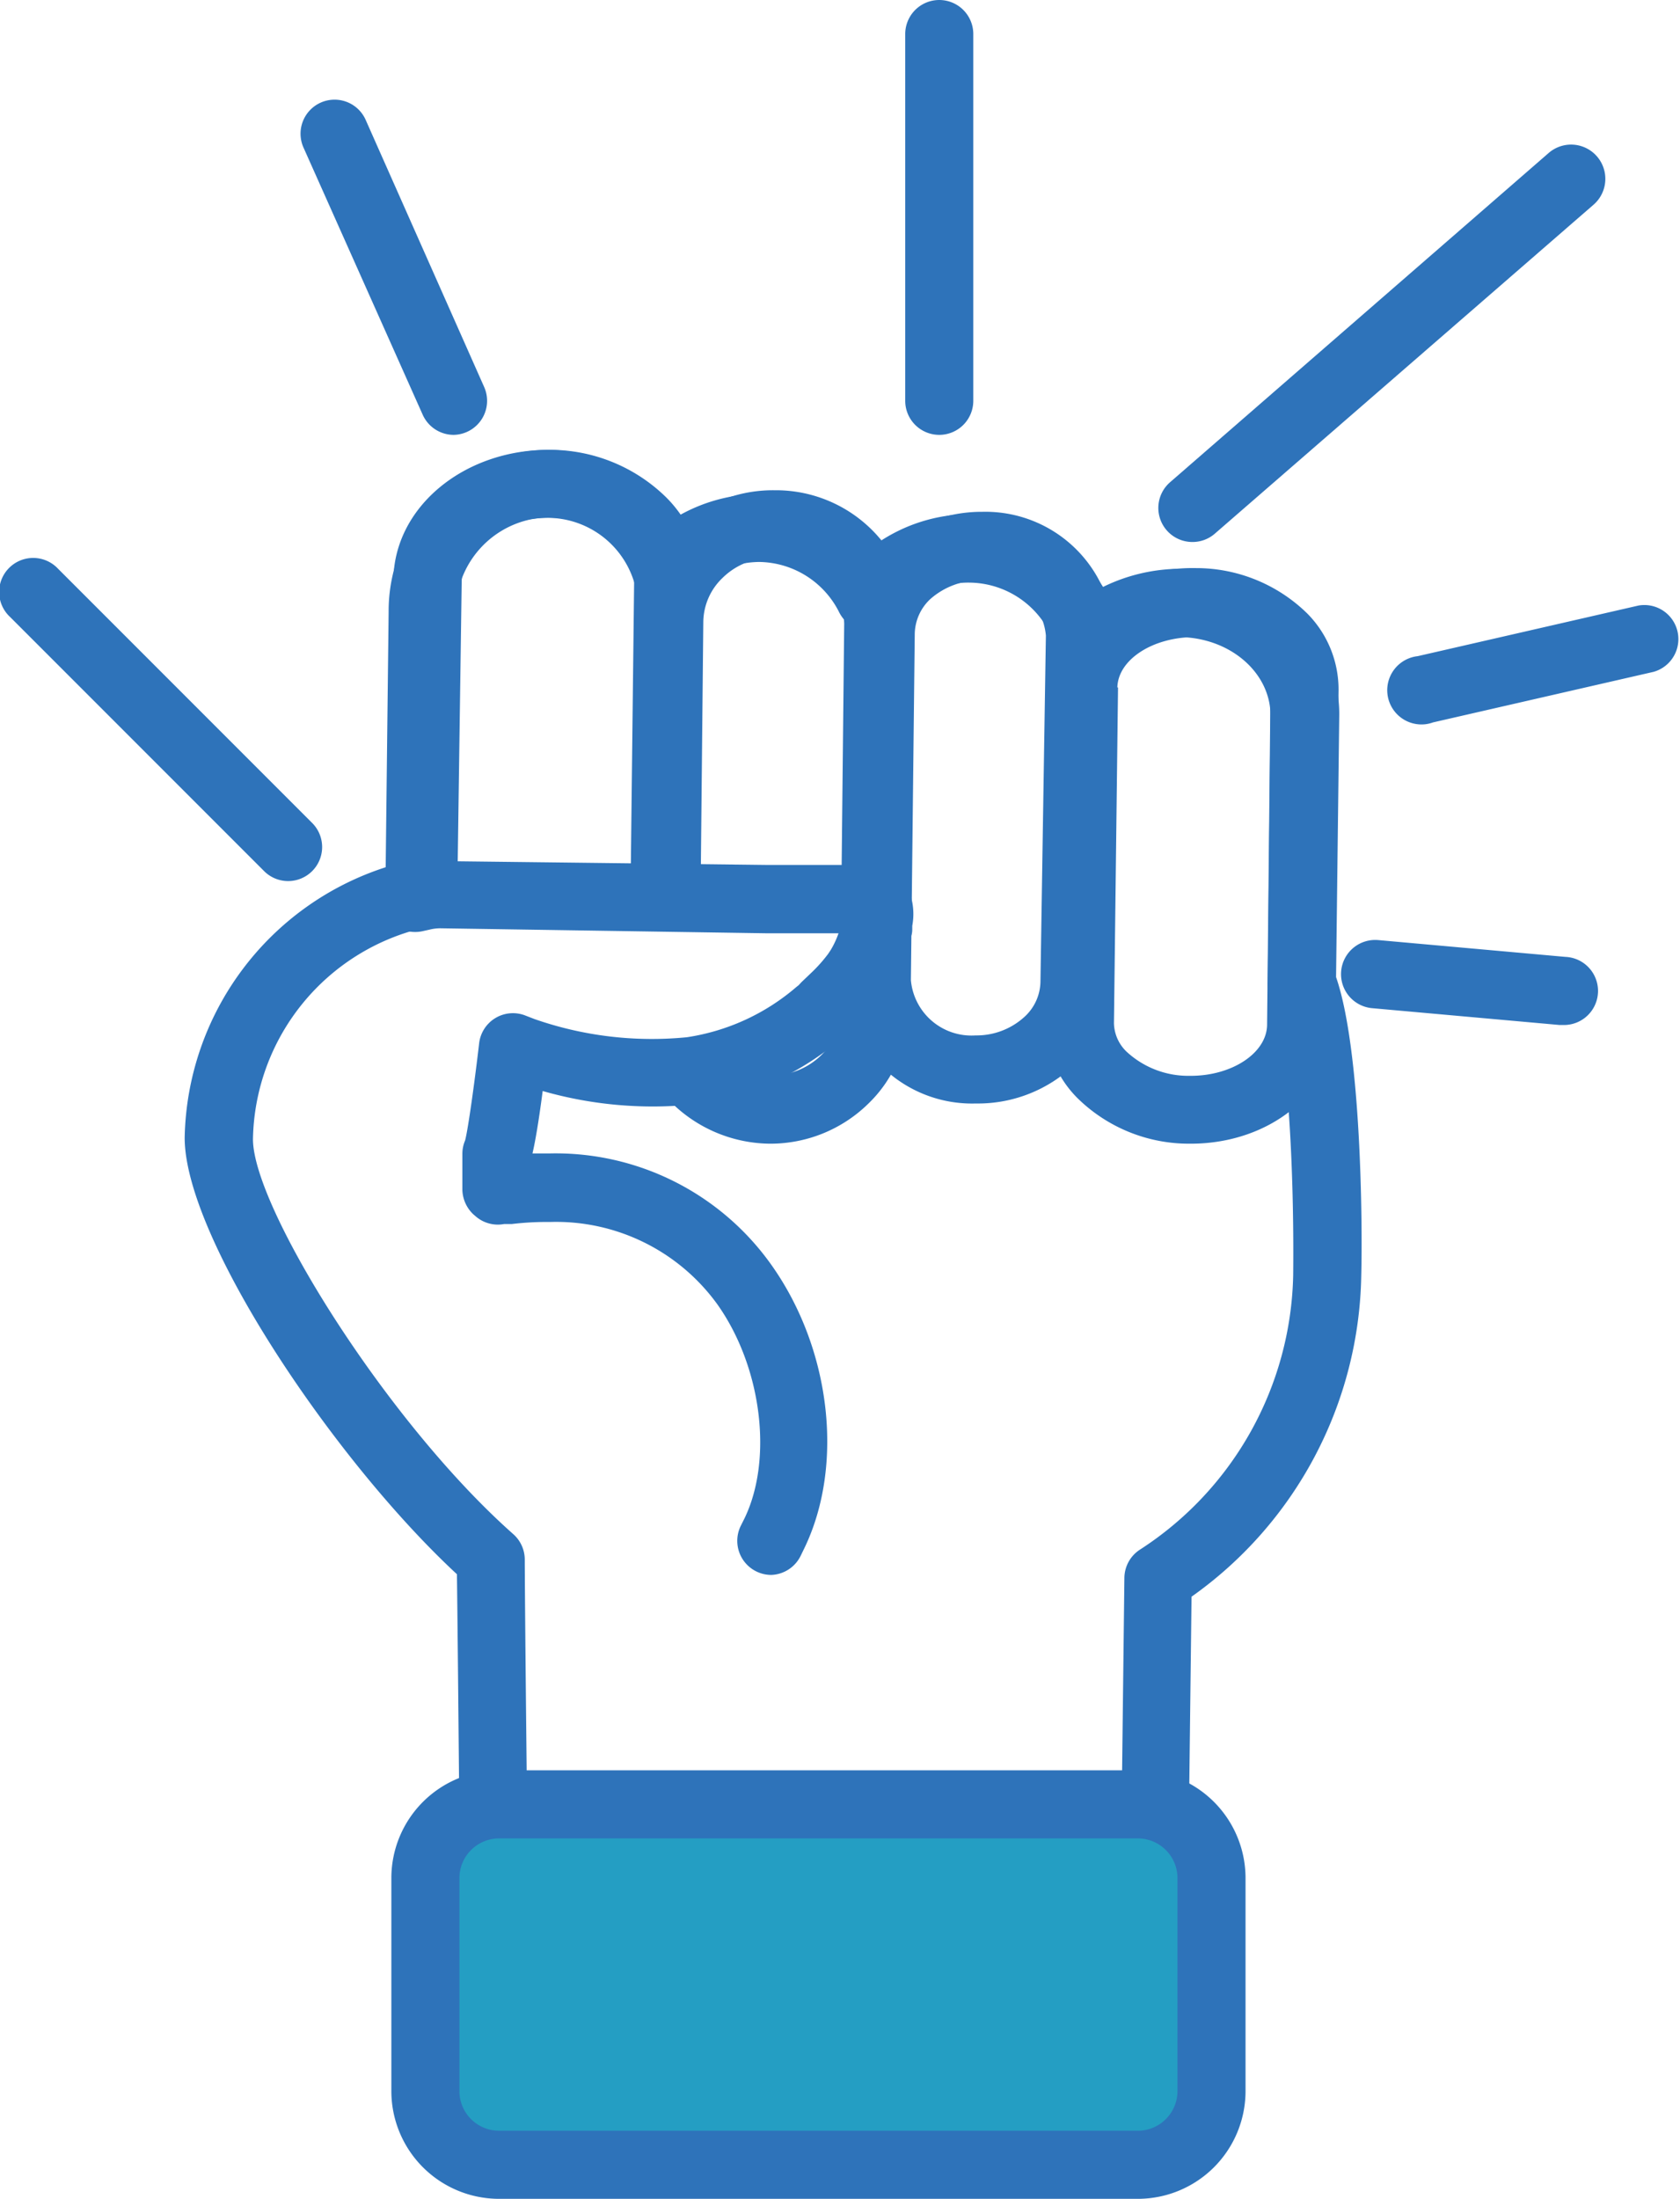 <svg xmlns="http://www.w3.org/2000/svg" viewBox="0 0 74.05 96.88"><defs><style>.cls-1{fill:#2e73ba;}.cls-2{fill:#249ec3;}</style></defs><title>Icono_PA_invertido_02</title><g id="Capa_2" data-name="Capa 2"><g id="Modo_de_aislamiento" data-name="Modo de aislamiento"><path class="cls-1" d="M29.27,41h0a1.5,1.5,0,0,1-1.48-1.52l.16-13.78A2.42,2.42,0,0,0,27.19,24a4.29,4.29,0,0,0-3-1.19c-2.07,0-3.82,1.27-3.84,2.82L20.16,39a1.5,1.5,0,0,1-1.5,1.48h0a1.5,1.5,0,0,1-1.48-1.52l.16-13.36c0-3.23,3.09-5.8,6.88-5.78a7.31,7.31,0,0,1,5.14,2.09,5.41,5.41,0,0,1,1.6,3.84l-.17,13.78A1.5,1.5,0,0,1,29.27,41Z"/><path class="cls-1" d="M34,50.39h-.09a6.25,6.25,0,0,1-4.5-2,1.5,1.5,0,0,1,2.21-2,3.24,3.24,0,0,0,2.33,1h0a3.18,3.18,0,0,0,2.24-.89,2.72,2.72,0,0,0,.84-1.92l.18-17.1a3,3,0,0,0-3.08-2.9,3.08,3.08,0,0,0-2.29.89A2.72,2.72,0,0,0,31,27.39l-.12,12a1.5,1.5,0,0,1-1.5,1.48h0a1.5,1.5,0,0,1-1.48-1.52l.12-12a5.7,5.7,0,0,1,1.75-4,6.16,6.16,0,0,1,4.34-1.75h.09a6,6,0,0,1,6,5.94l-.18,17.09a5.7,5.7,0,0,1-1.75,4A6.16,6.16,0,0,1,34,50.39Z"/><path class="cls-1" d="M43.06,48.62H43a5.67,5.67,0,0,1-5.82-5.47l.17-15.27h0a5.14,5.14,0,0,1,1.59-3.63,6.37,6.37,0,0,1,4.36-1.7A5.67,5.67,0,0,1,49.1,28L48.93,43.3a5.14,5.14,0,0,1-1.59,3.63A6.15,6.15,0,0,1,43.06,48.62ZM40.32,27.92l-.17,15.27A2.68,2.68,0,0,0,43,45.62h0a3.13,3.13,0,0,0,2.18-.84,2.14,2.14,0,0,0,.68-1.51L46.1,28a2.68,2.68,0,0,0-2.86-2.43A3.3,3.3,0,0,0,41,26.4a2.15,2.15,0,0,0-.68,1.51Z"/><path class="cls-1" d="M52.49,50.39h-.09a7,7,0,0,1-4.9-2,4.76,4.76,0,0,1-1.41-3.38l.19-14.78h0c0-2.91,2.9-5.27,6.44-5.2a7,7,0,0,1,4.9,2A4.76,4.76,0,0,1,59,30.41l-.19,14.78C58.81,48.08,56,50.39,52.49,50.39Zm-4.71-20.1,1.5,0L49.1,45.09a1.79,1.79,0,0,0,.56,1.25,4,4,0,0,0,2.78,1.06h.05c1.81,0,3.34-1,3.36-2.24L56,30.38a1.79,1.79,0,0,0-.56-1.25,4,4,0,0,0-2.78-1.06c-1.86,0-3.39,1-3.41,2.23Z"/><path class="cls-1" d="M34,69.39a1.5,1.5,0,0,1-1.35-2.16l.17-.34c1.26-2.62.75-6.67-1.2-9.42a8.77,8.77,0,0,0-7.38-3.63,13,13,0,0,0-1.68.09l-.34,0A1.49,1.49,0,0,1,21,53.62l-.14-.12a1.54,1.54,0,0,1-.48-1.07l0-1.61a1.49,1.49,0,0,1,.12-.57c.13-.48.42-2.57.62-4.29a1.5,1.5,0,0,1,2-1.23l.44.17a15.7,15.7,0,0,0,6.72.8,9.58,9.58,0,0,0,4.83-2.22l.09-.07.13-.14.43-.41a6.56,6.56,0,0,0,.74-.83l.12-.18a3.92,3.92,0,0,0,.34-.73h-.1c-.32,0-.68,0-1.1,0h-2L19.41,40.9a2,2,0,0,0-.48.06l-.27.06a1.54,1.54,0,0,1-1.85-1.1,1.46,1.46,0,0,1,1.07-1.8l.08,0,.1,0,.28-.06a5.81,5.81,0,0,1,1.12-.12l14.42.17h2c.49,0,.91,0,1.28,0a6.86,6.86,0,0,1,2.12.41,1.49,1.49,0,0,1,.29.16,1.57,1.57,0,0,1,.54.69,2.81,2.81,0,0,1,.1,1.42l0,.12c0,.11,0,.25-.08.4a7.34,7.34,0,0,1-.84,2.1c-.08.13-.17.27-.27.4A9.42,9.42,0,0,1,37.9,45l-.21.2a1.44,1.44,0,0,1-.35.37l-.34.26a12.53,12.53,0,0,1-6.25,2.81,17.63,17.63,0,0,1-6.83-.57c-.19,1.46-.34,2.28-.45,2.75h.75A11.66,11.66,0,0,1,34,55.73c2.62,3.69,3.22,8.81,1.46,12.47l-.17.35A1.5,1.5,0,0,1,34,69.39ZM20.61,50.11h0ZM37.24,40.2Z"/><path class="cls-1" d="M12.7,38.82a1.5,1.5,0,0,1-1.06-.44L.44,27.18a1.5,1.5,0,1,1,2.12-2.12l11.2,11.2a1.5,1.5,0,0,1-1.06,2.56Z"/><path class="cls-1" d="M20,19.16a1.5,1.5,0,0,1-1.37-.89L13.39,6.53a1.5,1.5,0,1,1,2.74-1.22l5.21,11.74A1.5,1.5,0,0,1,20,19.16Z"/><path class="cls-1" d="M41.4,19.16a1.5,1.5,0,0,1-1.5-1.5V1.5a1.5,1.5,0,0,1,3,0V17.66A1.5,1.5,0,0,1,41.4,19.16Z"/><path class="cls-1" d="M52.57,23.88a1.5,1.5,0,0,1-1-2.63L68.25,6.75a1.5,1.5,0,0,1,2,2.26L53.55,23.51A1.49,1.49,0,0,1,52.57,23.88Z"/><path class="cls-1" d="M62.82,31.91a1.5,1.5,0,0,1-.33-3l9.73-2.23a1.5,1.5,0,0,1,.67,2.92l-9.73,2.23A1.47,1.47,0,0,1,62.82,31.91Z"/><path class="cls-1" d="M68.86,45.16h-.13l-8.25-.74a1.5,1.5,0,1,1,.27-3l8.25.74a1.5,1.5,0,0,1-.13,3Z"/><path class="cls-1" d="M21.79,86.13a1.5,1.5,0,0,1-1.5-1.49c-.09-10-.13-13.93-.15-15.28-5.46-5.06-12-14.84-12-19.23A12.78,12.78,0,0,1,17,38.21l.13-11.28a7.11,7.11,0,0,1,5.81-7,7,7,0,0,1,6.91,2.83,7.35,7.35,0,0,1,3.67-1A7,7,0,0,1,38.57,24a7.27,7.27,0,0,1,4.23-1.35,7,7,0,0,1,5.82,3.21,7.79,7.79,0,0,1,3.47-.8c3.87,0,7,3,6.94,6.49l-.14,11.5C60,46.25,60.06,53.89,60,56.23a17.7,17.7,0,0,1-7.48,14.12l-.16,13.37a4.16,4.16,0,0,1-.09.8,1.5,1.5,0,0,1-2.55.73L49.5,85a1.5,1.5,0,0,1-.1-2l.16-13.48a1.5,1.5,0,0,1,.68-1.24A14.75,14.75,0,0,0,57,56.19c.05-4.65-.24-10.47-1-12.27a1.49,1.49,0,0,1-.12-.61L56,31.52c0-1.87-1.76-3.42-4-3.45a4.31,4.31,0,0,0-3,1.13,1.5,1.5,0,0,1-2.47-.66,4,4,0,0,0-3.8-2.87,4,4,0,0,0-3.23,1.57A1.5,1.5,0,0,1,37,27a4,4,0,0,0-3.55-2.24,4.21,4.21,0,0,0-3,1.32,1.5,1.5,0,0,1-2.53-.53,4,4,0,0,0-4.51-2.67A4.16,4.16,0,0,0,20.09,27l-.15,12.41a1.5,1.5,0,0,1-1.18,1.45,9.74,9.74,0,0,0-7.61,9.33c0,3,5.89,12.46,11.47,17.4a1.5,1.5,0,0,1,.51,1.1s0,2.33.16,16a1.5,1.5,0,0,1-1.49,1.51Z"/><rect class="cls-2" x="18.78" y="79.46" width="34.63" height="15.92" rx="3.24" ry="3.24"/><path class="cls-1" d="M50.16,96.88H22a4.75,4.75,0,0,1-4.75-4.75V82.71A4.75,4.75,0,0,1,22,78H50.16a4.75,4.75,0,0,1,4.74,4.74v9.43A4.75,4.75,0,0,1,50.16,96.88ZM22,81a1.75,1.75,0,0,0-1.75,1.74v9.43A1.75,1.75,0,0,0,22,93.88H50.16a1.75,1.75,0,0,0,1.74-1.75V82.71A1.75,1.75,0,0,0,50.16,81Z"/></g></g></svg>